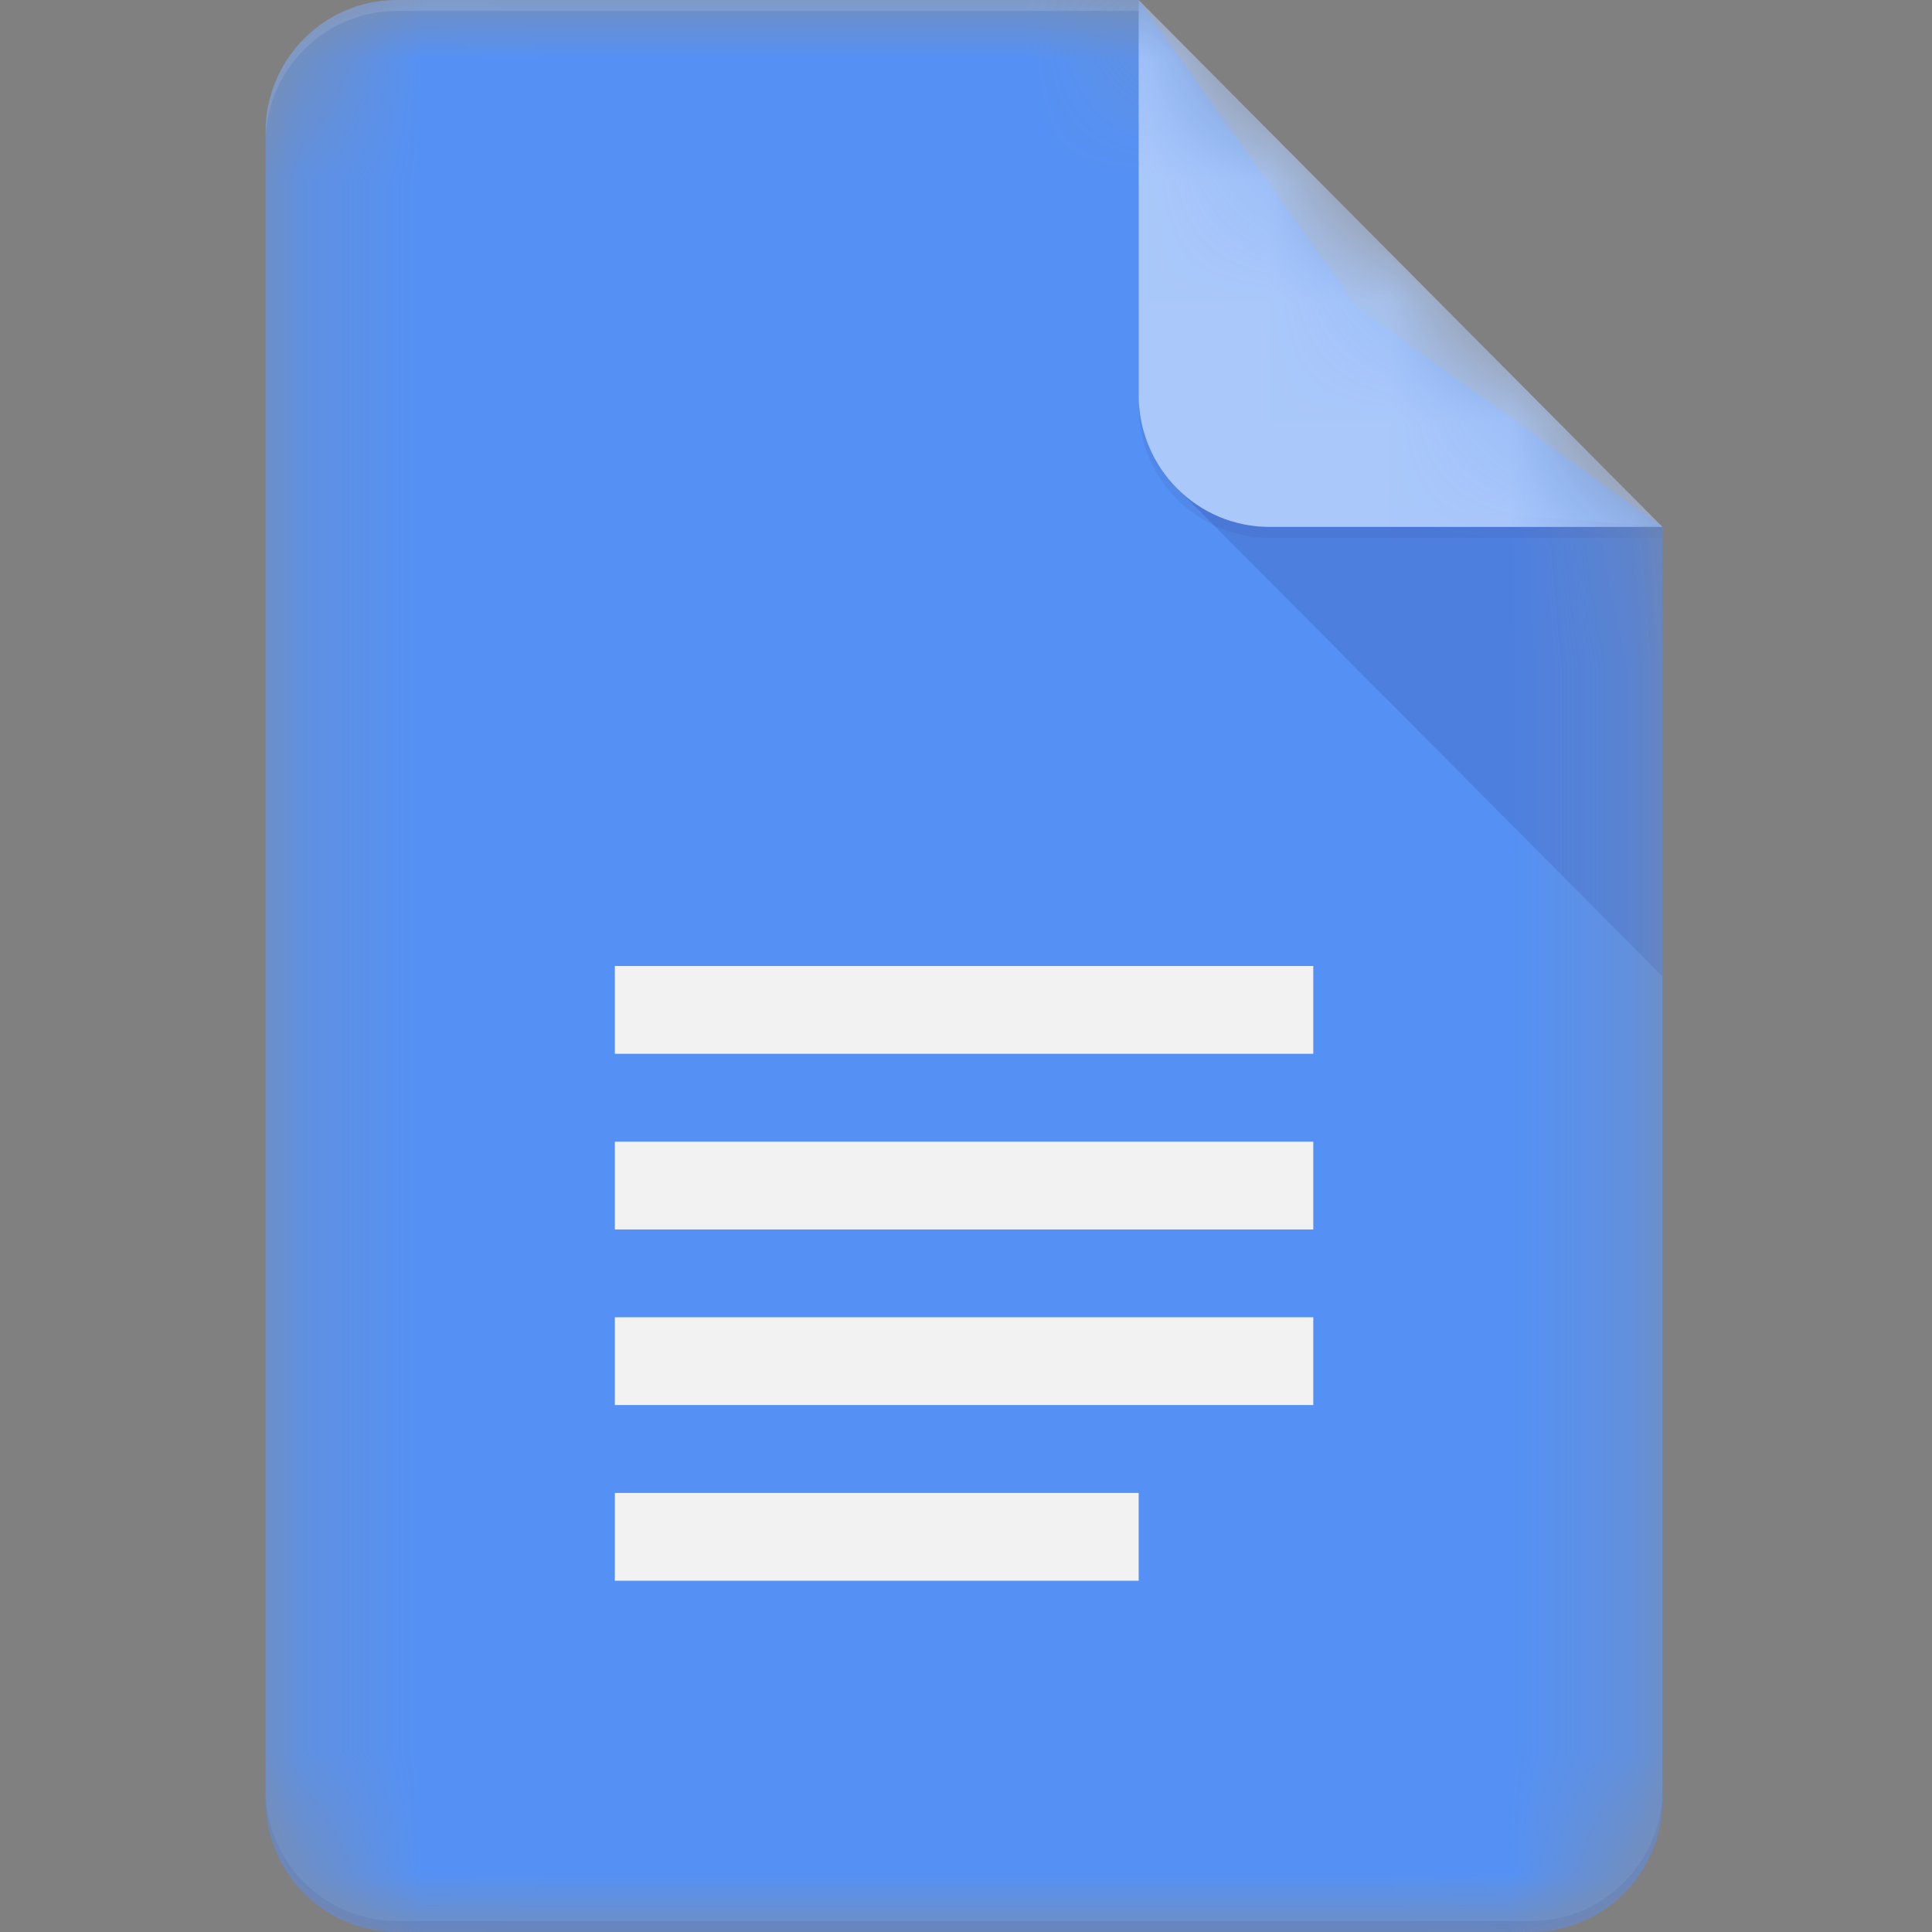 <svg width="16" height="16" viewBox="0 0 16 16" fill="none" xmlns="http://www.w3.org/2000/svg">
<rect x="0" y="0" width="16" height="16" fill="#808080" stroke="none"/>
<g clip-path="url(#clip0_93_903)">
<mask id="mask0_93_903" style="mask-type:luminance" maskUnits="userSpaceOnUse" x="2" y="0" width="12" height="16">
<path d="M9.43 0H3.284C2.687 0 2.199 0.491 2.199 1.091V14.909C2.199 15.509 2.687 16 3.284 16H12.684C13.28 16 13.768 15.509 13.768 14.909V4.364L9.43 0Z" fill="white"/>
</mask>
<g mask="url(#mask0_93_903)">
<path d="M9.43 0H3.284C2.687 0 2.199 0.491 2.199 1.091V14.909C2.199 15.509 2.687 16 3.284 16H12.684C13.28 16 13.768 15.509 13.768 14.909V4.364L11.238 2.545L9.43 0Z" fill="#4285F4"/>
</g>
<mask id="mask1_93_903" style="mask-type:luminance" maskUnits="userSpaceOnUse" x="2" y="0" width="12" height="16">
<path d="M9.43 0H3.284C2.687 0 2.199 0.491 2.199 1.091V14.909C2.199 15.509 2.687 16 3.284 16H12.684C13.28 16 13.768 15.509 13.768 14.909V4.364L9.43 0Z" fill="white"/>
</mask>
<g mask="url(#mask1_93_903)">
<path d="M9.748 4.044L13.769 8.088V4.364L9.748 4.044Z" fill="url(#paint0_linear_93_903)"/>
</g>
<mask id="mask2_93_903" style="mask-type:luminance" maskUnits="userSpaceOnUse" x="2" y="0" width="12" height="16">
<path d="M9.43 0H3.284C2.687 0 2.199 0.491 2.199 1.091V14.909C2.199 15.509 2.687 16 3.284 16H12.684C13.28 16 13.768 15.509 13.768 14.909V4.364L9.43 0Z" fill="white"/>
</mask>
<g mask="url(#mask2_93_903)">
<path d="M5.092 11.636H10.876V10.909H5.092V11.636ZM5.092 13.091H9.43V12.364H5.092V13.091ZM5.092 8V8.727H10.876V8H5.092ZM5.092 10.182H10.876V9.455H5.092V10.182Z" fill="#F1F1F1"/>
</g>
<mask id="mask3_93_903" style="mask-type:luminance" maskUnits="userSpaceOnUse" x="2" y="0" width="12" height="16">
<path d="M9.43 0H3.284C2.687 0 2.199 0.491 2.199 1.091V14.909C2.199 15.509 2.687 16 3.284 16H12.684C13.28 16 13.768 15.509 13.768 14.909V4.364L9.43 0Z" fill="white"/>
</mask>
<g mask="url(#mask3_93_903)">
<path d="M9.43 0V3.273C9.43 3.875 9.915 4.364 10.514 4.364H13.768L9.43 0Z" fill="#A1C2FA"/>
</g>
<mask id="mask4_93_903" style="mask-type:luminance" maskUnits="userSpaceOnUse" x="2" y="0" width="12" height="16">
<path d="M9.43 0H3.284C2.687 0 2.199 0.491 2.199 1.091V14.909C2.199 15.509 2.687 16 3.284 16H12.684C13.28 16 13.768 15.509 13.768 14.909V4.364L9.43 0Z" fill="white"/>
</mask>
<g mask="url(#mask4_93_903)">
<path d="M3.284 0C2.687 0 2.199 0.491 2.199 1.091V1.182C2.199 0.582 2.687 0.091 3.284 0.091H9.43V0H3.284Z" fill="white" fill-opacity="0.2"/>
</g>
<mask id="mask5_93_903" style="mask-type:luminance" maskUnits="userSpaceOnUse" x="2" y="0" width="12" height="16">
<path d="M9.43 0H3.284C2.687 0 2.199 0.491 2.199 1.091V14.909C2.199 15.509 2.687 16 3.284 16H12.684C13.28 16 13.768 15.509 13.768 14.909V4.364L9.43 0Z" fill="white"/>
</mask>
<g mask="url(#mask5_93_903)">
<path d="M12.684 15.909H3.284C2.687 15.909 2.199 15.418 2.199 14.818V14.909C2.199 15.509 2.687 16 3.284 16H12.684C13.28 16 13.768 15.509 13.768 14.909V14.818C13.768 15.418 13.28 15.909 12.684 15.909Z" fill="#1A237E" fill-opacity="0.2"/>
</g>
<mask id="mask6_93_903" style="mask-type:luminance" maskUnits="userSpaceOnUse" x="2" y="0" width="12" height="16">
<path d="M9.43 0H3.284C2.687 0 2.199 0.491 2.199 1.091V14.909C2.199 15.509 2.687 16 3.284 16H12.684C13.28 16 13.768 15.509 13.768 14.909V4.364L9.43 0Z" fill="white"/>
</mask>
<g mask="url(#mask6_93_903)">
<path d="M10.514 4.363C9.915 4.363 9.43 3.875 9.43 3.272V3.363C9.43 3.966 9.915 4.454 10.514 4.454H13.768V4.363H10.514Z" fill="#1A237E" fill-opacity="0.1"/>
</g>
<path d="M9.43 0H3.284C2.687 0 2.199 0.491 2.199 1.091V14.909C2.199 15.509 2.687 16 3.284 16H12.684C13.28 16 13.768 15.509 13.768 14.909V4.364L9.43 0Z" fill="url(#paint1_radial_93_903)"/>
</g>
<defs>
<linearGradient id="paint0_linear_93_903" x1="210.83" y1="38.764" x2="210.83" y2="408.464" gradientUnits="userSpaceOnUse">
<stop stop-color="#1A237E" stop-opacity="0.2"/>
<stop offset="1" stop-color="#1A237E" stop-opacity="0.02"/>
</linearGradient>
<radialGradient id="paint1_radial_93_903" cx="0" cy="0" r="1" gradientUnits="userSpaceOnUse" gradientTransform="translate(38.851 31.441) scale(1865.52 1865.52)">
<stop stop-color="white" stop-opacity="0.1"/>
<stop offset="1" stop-color="white" stop-opacity="0"/>
</radialGradient>
<clipPath id="clip0_93_903">
<rect width="11.569" height="16" fill="white" transform="translate(2.199)"/>
</clipPath>
</defs>
</svg>
